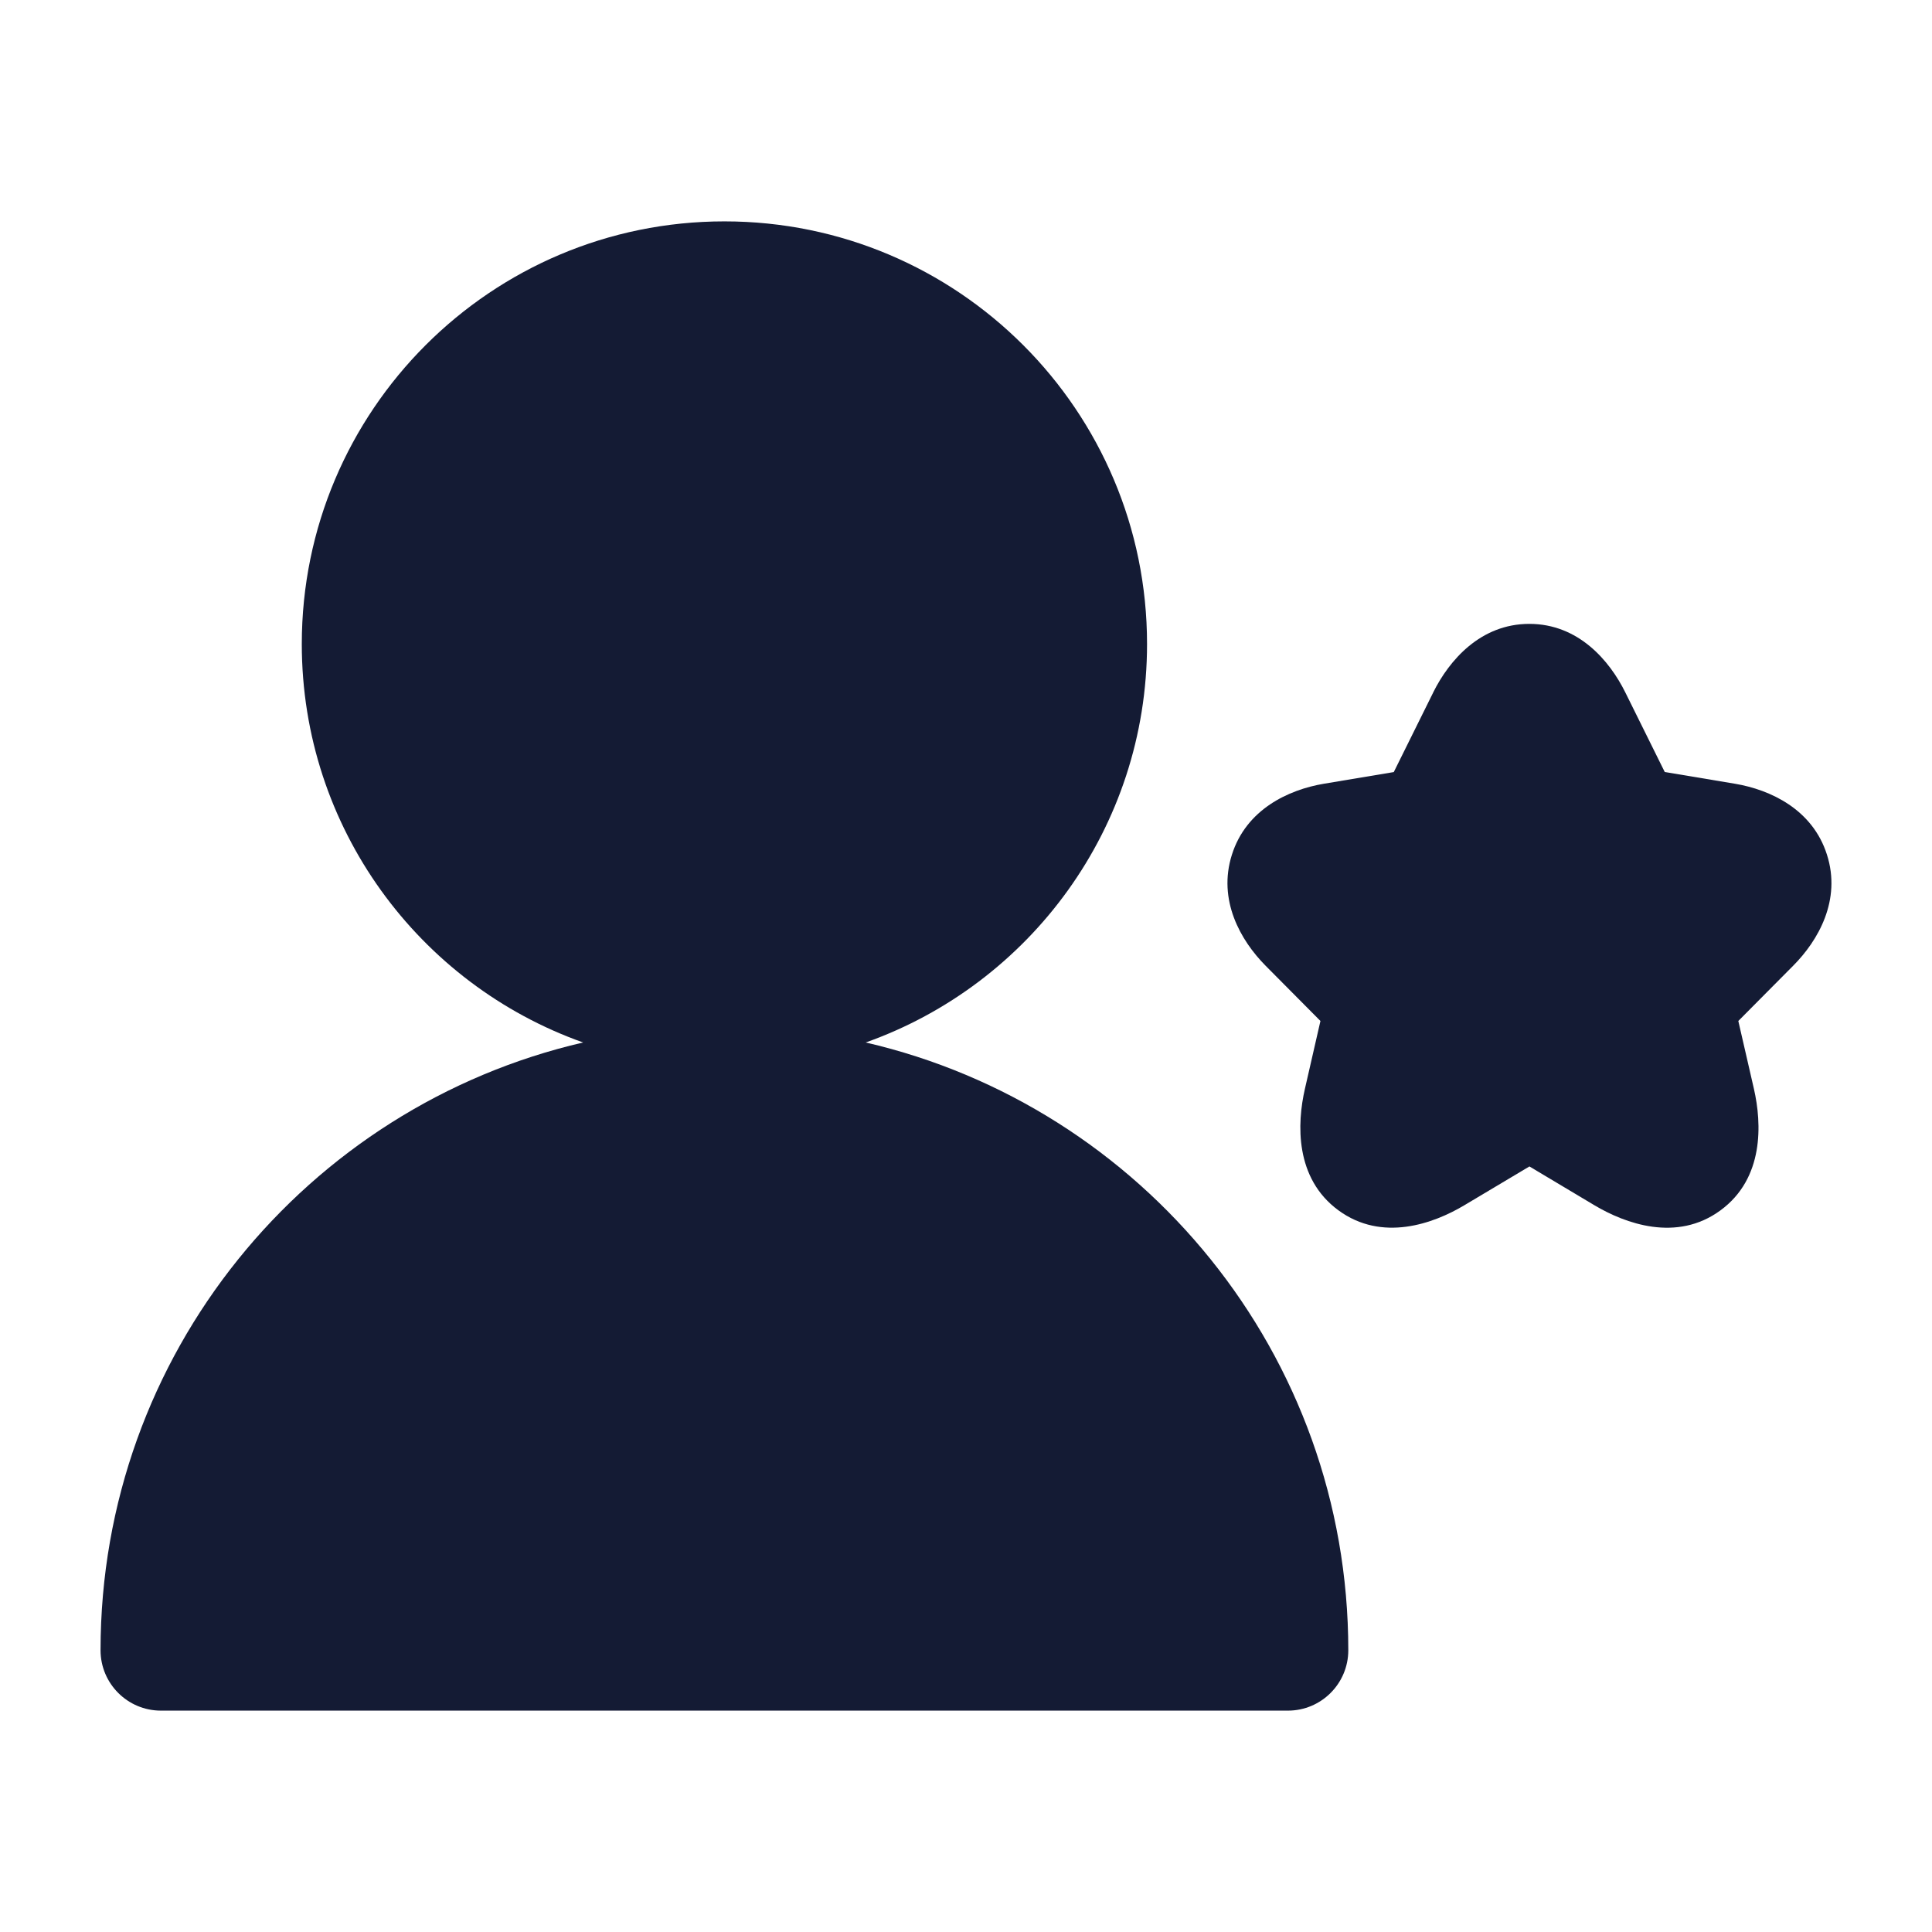 <svg width="24" height="24" viewBox="0 0 24 24" fill="none" xmlns="http://www.w3.org/2000/svg">
<path d="M7.244 12.95C3.809 13.745 1.249 16.823 1.249 20.5C1.249 20.914 1.585 21.25 1.999 21.25H15.999C16.413 21.25 16.749 20.914 16.749 20.5C16.749 16.823 14.189 13.745 10.754 12.95C12.791 12.228 14.249 10.284 14.249 8C14.249 5.101 11.899 2.75 8.999 2.75C6.1 2.75 3.749 5.101 3.749 8C3.749 10.284 5.208 12.228 7.244 12.95Z" fill="#141B34"/>
<path d="M18.998 7.75C19.607 7.75 19.994 8.205 20.19 8.601L20.19 8.601L20.68 9.59L21.553 9.736C21.991 9.81 22.516 10.053 22.695 10.617C22.875 11.179 22.589 11.682 22.275 11.997L22.274 11.998L21.594 12.683L21.788 13.527C21.886 13.956 21.916 14.637 21.373 15.035C20.828 15.436 20.186 15.198 19.808 14.973L18.999 14.49L18.189 14.973C17.809 15.2 17.169 15.434 16.625 15.034C16.084 14.636 16.111 13.957 16.21 13.526L16.403 12.683L15.721 11.996C15.409 11.681 15.125 11.18 15.303 10.618C15.481 10.054 16.006 9.81 16.445 9.736L17.314 9.591L17.805 8.6L17.805 8.599C18.002 8.204 18.39 7.75 18.998 7.75Z" fill="#141B34"/>
</svg>
